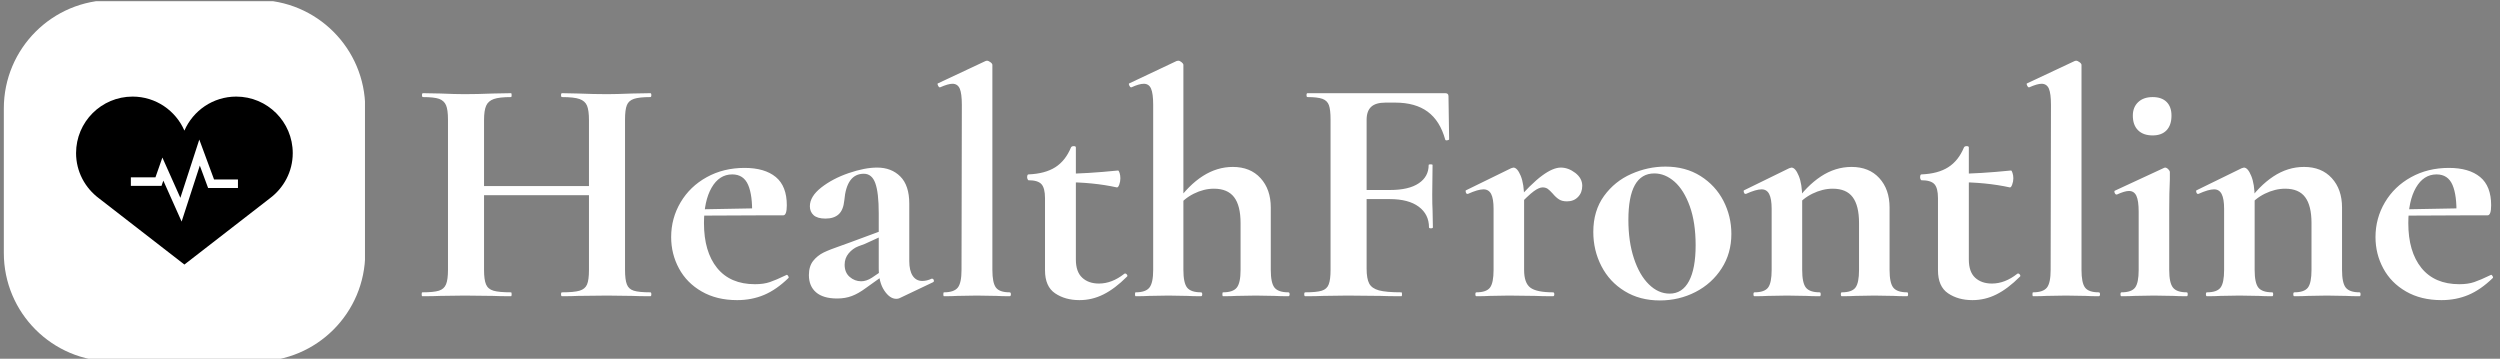 <svg xmlns="http://www.w3.org/2000/svg" version="1.1" xmlns:xlink="http://www.w3.org/1999/xlink" xmlns:svgjs="http://svgjs.dev/svgjs" width="2000" height="287" viewBox="0 0 2000 287"><rect x="0" y="0" width="2000" height="287" fill="#808080" stroke="none"/><g transform="matrix(1,0,0,1,-1.212,0.961)"><svg viewBox="0 0 396 57" data-background-color="#ffffff" preserveAspectRatio="xMidYMid meet" height="287" width="2000" xmlns="http://www.w3.org/2000/svg" xmlns:xlink="http://www.w3.org/1999/xlink"><g id="tight-bounds" transform="matrix(1,0,0,1,0.24,-0.191)"><svg viewBox="0 0 395.52 57.381" height="57.381" width="395.52"><g><svg viewBox="0 0 475.279 68.953" height="57.381" width="395.52"><g transform="matrix(1,0,0,1,79.759,11.589)"><svg viewBox="0 0 395.52 45.774" height="45.774" width="395.52"><g id="textblocktransform"><svg viewBox="0 0 395.52 45.774" height="45.774" width="395.52" id="textblock"><g><svg viewBox="0 0 395.52 45.774" height="45.774" width="395.52"><g transform="matrix(1,0,0,1,0,0)"><svg width="395.52" viewBox="1.4 -36.25 318.813 36.9" height="45.774" data-palette-color="#ffffff"><path d="M27.15-27.1Q27.15-28.6 26.85-29.33 26.55-30.05 25.7-30.35 24.85-30.65 23-30.65L23-30.65Q22.85-30.65 22.85-30.95 22.85-31.25 23-31.25L23-31.25 25.45-31.2Q27.95-31.1 29.95-31.1L29.95-31.1Q31.3-31.1 33.8-31.2L33.8-31.2 36.6-31.25Q36.75-31.25 36.75-30.95 36.75-30.65 36.6-30.65L36.6-30.65Q34.9-30.65 34.08-30.38 33.25-30.1 32.98-29.4 32.7-28.7 32.7-27.2L32.7-27.2 32.7-4.05Q32.7-2.55 32.98-1.83 33.25-1.1 34.05-0.85 34.85-0.6 36.6-0.6L36.6-0.6Q36.75-0.6 36.75-0.3 36.75 0 36.6 0L36.6 0Q34.85 0 33.8-0.05L33.8-0.05 29.95-0.1 25.45-0.05Q24.55 0 23 0L23 0Q22.85 0 22.85-0.3 22.85-0.6 23-0.6L23-0.6Q24.85-0.6 25.7-0.85 26.55-1.1 26.85-1.8 27.15-2.5 27.15-4.05L27.15-4.05 27.15-27.1ZM8.05-15.55L8.05-16.95 29.7-16.95 29.7-15.55 8.05-15.55ZM5.45-27.2Q5.45-28.7 5.15-29.4 4.85-30.1 4.08-30.38 3.3-30.65 1.6-30.65L1.6-30.65Q1.45-30.65 1.45-30.95 1.45-31.25 1.6-31.25L1.6-31.25 4.3-31.2Q6.6-31.1 8-31.1L8-31.1Q9.9-31.1 12.4-31.2L12.4-31.2 15.15-31.25Q15.25-31.25 15.25-30.95 15.25-30.65 15.15-30.65L15.15-30.65Q13.35-30.65 12.5-30.35 11.65-30.05 11.33-29.33 11-28.6 11-27.1L11-27.1 11-4.05Q11-2.55 11.3-1.83 11.6-1.1 12.45-0.85 13.3-0.6 15.15-0.6L15.15-0.6Q15.25-0.6 15.25-0.3 15.25 0 15.15 0L15.15 0Q13.4 0 12.35-0.05L12.35-0.05 8-0.1 4.25-0.05Q3.25 0 1.5 0L1.5 0Q1.4 0 1.4-0.3 1.4-0.6 1.5-0.6L1.5-0.6Q3.25-0.6 4.05-0.85 4.85-1.1 5.15-1.83 5.45-2.55 5.45-4.05L5.45-4.05 5.45-27.2ZM49.95 0.6Q46.8 0.6 44.5-0.73 42.2-2.05 41-4.28 39.8-6.5 39.8-9.1L39.8-9.1Q39.8-12 41.25-14.45 42.7-16.9 45.27-18.32 47.85-19.75 51.1-19.75L51.1-19.75Q54.2-19.75 55.9-18.35 57.6-16.95 57.6-14L57.6-14Q57.6-12.45 57.05-12.45L57.05-12.45 52.25-12.45Q52.35-15.5 51.65-17.13 50.95-18.75 49.2-18.75L49.2-18.75Q47.2-18.75 46.02-16.7 44.85-14.65 44.85-11.25L44.85-11.25Q44.85-6.85 46.87-4.35 48.9-1.85 52.7-1.85L52.7-1.85Q54.05-1.85 55-2.18 55.95-2.5 57.5-3.25L57.5-3.25 57.6-3.3Q57.7-3.3 57.82-3.1 57.95-2.9 57.85-2.8L57.85-2.8Q56-1 54.1-0.2 52.2 0.6 49.95 0.6L49.95 0.6ZM43.1-12.4L43.05-13.35 54-13.55 54-12.45 43.1-12.4ZM74.95 0.3Q74.75 0.4 74.45 0.4L74.45 0.4Q73.45 0.4 72.6-0.88 71.75-2.15 71.75-4.25L71.75-4.25 71.75-12.75Q71.75-15.95 71.22-17.4 70.7-18.85 69.45-18.85L69.45-18.85Q66.8-18.85 66.45-14.75L66.45-14.75Q66.3-13.25 65.57-12.6 64.85-11.95 63.55-11.95L63.55-11.95Q62.3-11.95 61.72-12.48 61.15-13 61.15-13.85L61.15-13.85Q61.15-15.35 62.9-16.73 64.65-18.1 67.12-18.95 69.6-19.8 71.5-19.8L71.5-19.8Q73.7-19.8 75.07-18.43 76.45-17.05 76.45-14.25L76.45-14.25 76.45-5.4Q76.45-3.95 76.97-3.15 77.5-2.35 78.45-2.35L78.45-2.35Q79.15-2.35 79.9-2.7L79.9-2.7 79.95-2.7Q80.15-2.7 80.22-2.48 80.3-2.25 80.1-2.15L80.1-2.15 74.95 0.3ZM65.35 0.35Q63.2 0.35 62.1-0.6 61-1.55 61-3.25L61-3.25Q61-4.6 61.65-5.43 62.3-6.25 63.27-6.73 64.25-7.2 66-7.8L66-7.8 67.25-8.25 72.25-10.1 72.45-9.35 69.6-8.05Q69.45-8 68.6-7.68 67.75-7.35 67.12-6.6 66.5-5.85 66.5-4.85L66.5-4.85Q66.5-3.65 67.27-2.98 68.05-2.3 69.05-2.3L69.05-2.3Q69.85-2.3 70.7-2.85L70.7-2.85 73.2-4.55 73.25-3.75 69.75-1.25Q68.6-0.4 67.6-0.03 66.6 0.35 65.35 0.35L65.35 0.35ZM81.79 0Q81.69 0 81.69-0.3 81.69-0.6 81.79-0.6L81.79-0.6Q83.34-0.6 83.92-1.33 84.49-2.05 84.49-4.05L84.49-4.05 84.54-29.45Q84.54-31.2 84.22-31.95 83.89-32.7 83.09-32.7L83.09-32.7Q82.44-32.7 81.19-32.15L81.19-32.15 81.14-32.15Q80.99-32.15 80.87-32.43 80.74-32.7 80.84-32.75L80.84-32.75 88.19-36.2 88.39-36.25Q88.64-36.25 88.94-36.02 89.24-35.8 89.24-35.6L89.24-35.6 89.24-4.05Q89.24-2.05 89.79-1.33 90.34-0.6 91.89-0.6L91.89-0.6Q92.09-0.6 92.09-0.3 92.09 0 91.89 0L91.89 0Q90.64 0 89.89-0.05L89.89-0.05 86.84-0.1 83.84-0.05Q83.09 0 81.79 0L81.79 0ZM102.64 0.6Q100.44 0.6 98.89-0.45 97.34-1.5 97.34-4L97.34-4 97.34-15.1Q97.34-16.65 96.79-17.25 96.24-17.85 94.79-17.85L94.79-17.85Q94.74-17.85 94.67-18 94.59-18.15 94.59-18.3L94.59-18.3Q94.59-18.5 94.64-18.63 94.69-18.75 94.79-18.75L94.79-18.75Q97.34-18.85 98.92-19.85 100.49-20.85 101.34-22.9L101.34-22.9Q101.44-23.1 101.77-23.1 102.09-23.1 102.09-22.9L102.09-22.9 102.09-5.65Q102.09-3.75 103.07-2.85 104.04-1.95 105.64-1.95L105.64-1.95Q107.64-1.95 109.54-3.45L109.54-3.45 109.64-3.5Q109.84-3.5 109.97-3.3 110.09-3.1 109.94-3L109.94-3Q108.09-1.15 106.34-0.28 104.59 0.6 102.64 0.6L102.64 0.6ZM108.39-16.75Q104.74-17.55 100.34-17.55L100.34-17.55 100.34-18.85Q103.59-18.85 108.59-19.35L108.59-19.35Q108.69-19.35 108.82-18.98 108.94-18.6 108.94-18.15L108.94-18.15Q108.94-17.65 108.77-17.18 108.59-16.7 108.39-16.75L108.39-16.75ZM111.29 0Q111.19 0 111.19-0.3 111.19-0.6 111.29-0.6L111.29-0.6Q112.84-0.6 113.41-1.33 113.99-2.05 113.99-4.05L113.99-4.05 113.99-29.45Q113.99-31.2 113.66-31.95 113.34-32.7 112.54-32.7L112.54-32.7Q111.84-32.7 110.64-32.15L110.64-32.15 110.59-32.15Q110.44-32.15 110.31-32.43 110.19-32.7 110.29-32.75L110.29-32.75 117.59-36.2 117.84-36.25Q118.09-36.25 118.36-36.02 118.64-35.8 118.64-35.6L118.64-35.6 118.64-4.05Q118.64-2.05 119.21-1.33 119.79-0.6 121.34-0.6L121.34-0.6Q121.54-0.6 121.54-0.3 121.54 0 121.34 0L121.34 0Q120.04 0 119.24-0.05L119.24-0.05 116.34-0.1 113.34-0.05Q112.59 0 111.29 0L111.29 0ZM124.74 0Q124.64 0 124.64-0.3 124.64-0.6 124.74-0.6L124.74-0.6Q126.29-0.6 126.86-1.33 127.44-2.05 127.44-4.05L127.44-4.05 127.44-11.25Q127.44-13.95 126.44-15.25 125.44-16.55 123.34-16.55L123.34-16.55Q121.79-16.55 120.24-15.78 118.69-15 117.79-13.75L117.79-13.75 117.49-14.35Q121.44-19.9 126.24-19.9L126.24-19.9Q128.94-19.9 130.51-18.18 132.09-16.45 132.09-13.65L132.09-13.65 132.09-4.05Q132.09-2.05 132.66-1.33 133.24-0.6 134.79-0.6L134.79-0.6Q134.99-0.6 134.99-0.3 134.99 0 134.79 0L134.79 0Q133.49 0 132.69-0.05L132.69-0.05 129.79-0.1 126.79-0.05Q126.04 0 124.74 0L124.74 0ZM137.39 0Q137.24 0 137.24-0.3 137.24-0.6 137.39-0.6L137.39-0.6Q139.14-0.6 139.94-0.85 140.74-1.1 141.01-1.83 141.29-2.55 141.29-4.05L141.29-4.05 141.29-27.2Q141.29-28.7 141.04-29.4 140.79-30.1 140.04-30.38 139.29-30.65 137.74-30.65L137.74-30.65Q137.59-30.65 137.59-30.95 137.59-31.25 137.74-31.25L137.74-31.25 158.94-31.25Q159.44-31.25 159.44-30.8L159.44-30.8 159.54-24.15Q159.54-24.05 159.26-24 158.99-23.95 158.94-24.1L158.94-24.1Q158.14-27 156.24-28.4 154.34-29.8 151.24-29.8L151.24-29.8 149.74-29.8Q148.24-29.8 147.54-29.15 146.84-28.5 146.84-27.15L146.84-27.15 146.84-4.25Q146.84-2.7 147.24-1.95 147.64-1.2 148.74-0.9 149.84-0.6 152.19-0.6L152.19-0.6Q152.29-0.6 152.29-0.3 152.29 0 152.19 0L152.19 0Q150.14 0 148.99-0.05L148.99-0.05 143.89-0.1 140.14-0.05Q139.14 0 137.39 0L137.39 0ZM156.44-10.6Q156.44-12.6 154.86-13.78 153.29-14.95 150.39-14.95L150.39-14.95 144.19-14.95 144.19-16.35 150.44-16.35Q153.34-16.35 154.86-17.38 156.39-18.4 156.39-20.2L156.39-20.2Q156.39-20.3 156.69-20.3 156.99-20.3 156.99-20.2L156.99-20.2 156.94-15.65Q156.94-14.05 156.99-13.25L156.99-13.25 157.04-10.6Q157.04-10.45 156.74-10.45 156.44-10.45 156.44-10.6L156.44-10.6ZM169.43-14.2Q172.18-17.35 173.86-18.57 175.53-19.8 176.73-19.8L176.73-19.8Q177.88-19.8 178.96-18.98 180.03-18.15 180.03-17L180.03-17Q180.03-15.95 179.38-15.28 178.73-14.6 177.68-14.6L177.68-14.6Q176.93-14.6 176.46-14.9 175.98-15.2 175.48-15.8L175.48-15.8Q175.03-16.3 174.71-16.53 174.38-16.75 173.93-16.75L173.93-16.75Q173.38-16.75 172.56-16.15 171.73-15.55 169.83-13.55L169.83-13.55 169.43-14.2ZM163.73 0Q163.58 0 163.58-0.3 163.58-0.6 163.73-0.6L163.73-0.6Q165.28-0.6 165.83-1.33 166.38-2.05 166.38-4.05L166.38-4.05 166.38-13.45Q166.38-15 166.01-15.73 165.63-16.45 164.83-16.45L164.83-16.45Q163.98-16.45 162.43-15.75L162.43-15.75 162.33-15.75Q162.18-15.75 162.11-16 162.03-16.25 162.13-16.3L162.13-16.3 169.08-19.7Q169.38-19.8 169.43-19.8L169.43-19.8Q170.03-19.8 170.56-18.53 171.08-17.25 171.08-15.15L171.08-15.15 171.08-4.05Q171.08-2.05 172.03-1.33 172.98-0.6 175.53-0.6L175.53-0.6Q175.73-0.6 175.73-0.3 175.73 0 175.53 0L175.53 0Q173.78 0 172.78-0.05L172.78-0.05 168.73-0.1 165.78-0.05Q165.03 0 163.73 0L163.73 0ZM191.98 0.65Q188.88 0.65 186.56-0.78 184.23-2.2 182.98-4.63 181.73-7.05 181.73-9.9L181.73-9.9Q181.73-13.15 183.38-15.43 185.03-17.7 187.58-18.82 190.13-19.95 192.83-19.95L192.83-19.95Q195.93-19.95 198.23-18.5 200.53-17.05 201.76-14.68 202.98-12.3 202.98-9.6L202.98-9.6Q202.98-6.6 201.48-4.28 199.98-1.95 197.46-0.65 194.93 0.65 191.98 0.65L191.98 0.65ZM193.48-0.4Q195.43-0.4 196.46-2.33 197.48-4.25 197.48-7.85L197.48-7.85Q197.48-11.35 196.58-13.85 195.68-16.35 194.23-17.63 192.78-18.9 191.13-18.9L191.13-18.9Q187.13-18.9 187.13-11.75L187.13-11.75Q187.13-8.4 187.98-5.83 188.83-3.25 190.28-1.83 191.73-0.4 193.48-0.4L193.48-0.4ZM219.98 0Q219.83 0 219.83-0.3 219.83-0.6 219.98-0.6L219.98-0.6Q221.53-0.6 222.08-1.33 222.63-2.05 222.63-4.05L222.63-4.05 222.63-11.25Q222.63-13.95 221.65-15.25 220.68-16.55 218.58-16.55L218.58-16.55Q217.03-16.55 215.45-15.78 213.88-15 212.98-13.75L212.98-13.75 212.73-14.35Q214.53-16.95 216.75-18.43 218.98-19.9 221.48-19.9L221.48-19.9Q224.18-19.9 225.75-18.18 227.33-16.45 227.33-13.65L227.33-13.65 227.33-4.05Q227.33-2.05 227.9-1.33 228.48-0.6 230.03-0.6L230.03-0.6Q230.18-0.6 230.18-0.3 230.18 0 230.03 0L230.03 0Q228.73 0 227.98-0.05L227.98-0.05 224.98-0.1 222.08-0.05Q221.28 0 219.98 0L219.98 0ZM206.53 0Q206.38 0 206.38-0.3 206.38-0.6 206.53-0.6L206.53-0.6Q208.08-0.6 208.63-1.33 209.18-2.05 209.18-4.05L209.18-4.05 209.18-13.45Q209.18-15 208.8-15.73 208.43-16.45 207.63-16.45L207.63-16.45Q206.78-16.45 205.23-15.75L205.23-15.75 205.13-15.75Q204.98-15.75 204.9-16 204.83-16.25 204.93-16.3L204.93-16.3 211.88-19.7Q212.18-19.8 212.23-19.8L212.23-19.8Q212.83-19.8 213.35-18.53 213.88-17.25 213.88-15.15L213.88-15.15 213.88-4.05Q213.88-2.05 214.45-1.33 215.03-0.6 216.58-0.6L216.58-0.6Q216.73-0.6 216.73-0.3 216.73 0 216.58 0L216.58 0Q215.28 0 214.53-0.05L214.53-0.05 211.53-0.1 208.58-0.05Q207.83 0 206.53 0L206.53 0ZM240.08 0.6Q237.88 0.6 236.33-0.45 234.78-1.5 234.78-4L234.78-4 234.78-15.1Q234.78-16.65 234.23-17.25 233.68-17.85 232.23-17.85L232.23-17.85Q232.18-17.85 232.1-18 232.03-18.15 232.03-18.3L232.03-18.3Q232.03-18.5 232.08-18.63 232.13-18.75 232.23-18.75L232.23-18.75Q234.78-18.85 236.35-19.85 237.93-20.85 238.78-22.9L238.78-22.9Q238.88-23.1 239.2-23.1 239.53-23.1 239.53-22.9L239.53-22.9 239.53-5.65Q239.53-3.75 240.5-2.85 241.48-1.95 243.08-1.95L243.08-1.95Q245.08-1.95 246.98-3.45L246.98-3.45 247.08-3.5Q247.28-3.5 247.4-3.3 247.53-3.1 247.38-3L247.38-3Q245.53-1.15 243.78-0.28 242.03 0.6 240.08 0.6L240.08 0.6ZM245.83-16.75Q242.18-17.55 237.78-17.55L237.78-17.55 237.78-18.85Q241.03-18.85 246.03-19.35L246.03-19.35Q246.13-19.35 246.25-18.98 246.38-18.6 246.38-18.15L246.38-18.15Q246.38-17.65 246.2-17.18 246.03-16.7 245.83-16.75L245.83-16.75ZM249.42 0Q249.32 0 249.32-0.3 249.32-0.6 249.42-0.6L249.42-0.6Q250.97-0.6 251.55-1.33 252.12-2.05 252.12-4.05L252.12-4.05 252.17-29.45Q252.17-31.2 251.85-31.95 251.52-32.7 250.72-32.7L250.72-32.7Q250.07-32.7 248.82-32.15L248.82-32.15 248.77-32.15Q248.62-32.15 248.5-32.43 248.37-32.7 248.47-32.75L248.47-32.75 255.82-36.2 256.02-36.25Q256.27-36.25 256.57-36.02 256.87-35.8 256.87-35.6L256.87-35.6 256.87-4.05Q256.87-2.05 257.42-1.33 257.97-0.6 259.52-0.6L259.52-0.6Q259.72-0.6 259.72-0.3 259.72 0 259.52 0L259.52 0Q258.27 0 257.52-0.05L257.52-0.05 254.47-0.1 251.47-0.05Q250.72 0 249.42 0L249.42 0ZM263.02 0Q262.87 0 262.87-0.3 262.87-0.6 263.02-0.6L263.02-0.6Q264.57-0.6 265.12-1.33 265.67-2.05 265.67-4.05L265.67-4.05 265.67-13Q265.67-14.7 265.32-15.45 264.97-16.2 264.17-16.2L264.17-16.2Q263.52-16.2 262.32-15.65L262.32-15.65 262.27-15.65Q262.07-15.65 261.97-15.93 261.87-16.2 262.02-16.25L262.02-16.25 269.57-19.75 269.72-19.8Q269.97-19.8 270.22-19.55 270.47-19.3 270.47-19.1L270.47-19.1 270.47-18Q270.37-16 270.37-13.1L270.37-13.1 270.37-4.05Q270.37-2.05 270.95-1.33 271.52-0.6 273.07-0.6L273.07-0.6Q273.22-0.6 273.22-0.3 273.22 0 273.07 0L273.07 0Q271.77 0 271.02-0.05L271.02-0.05 268.02-0.1 265.07-0.05Q264.32 0 263.02 0L263.02 0ZM267.82-24.75Q266.37-24.75 265.57-25.55 264.77-26.35 264.77-27.8L264.77-27.8Q264.77-29.1 265.6-29.88 266.42-30.65 267.82-30.65L267.82-30.65Q269.22-30.65 269.97-29.9 270.72-29.15 270.72-27.8L270.72-27.8Q270.72-26.35 269.97-25.55 269.22-24.75 267.82-24.75L267.82-24.75ZM289.62 0Q289.47 0 289.47-0.3 289.47-0.6 289.62-0.6L289.62-0.6Q291.17-0.6 291.72-1.33 292.27-2.05 292.27-4.05L292.27-4.05 292.27-11.25Q292.27-13.95 291.29-15.25 290.32-16.55 288.22-16.55L288.22-16.55Q286.67-16.55 285.09-15.78 283.52-15 282.62-13.75L282.62-13.75 282.37-14.35Q284.17-16.95 286.39-18.43 288.62-19.9 291.12-19.9L291.12-19.9Q293.82-19.9 295.39-18.18 296.97-16.45 296.97-13.65L296.97-13.65 296.97-4.05Q296.97-2.05 297.54-1.33 298.12-0.6 299.67-0.6L299.67-0.6Q299.82-0.6 299.82-0.3 299.82 0 299.67 0L299.67 0Q298.37 0 297.62-0.05L297.62-0.05 294.62-0.1 291.72-0.05Q290.92 0 289.62 0L289.62 0ZM276.17 0Q276.02 0 276.02-0.3 276.02-0.6 276.17-0.6L276.17-0.6Q277.72-0.6 278.27-1.33 278.82-2.05 278.82-4.05L278.82-4.05 278.82-13.45Q278.82-15 278.44-15.73 278.07-16.45 277.27-16.45L277.27-16.45Q276.42-16.45 274.87-15.75L274.87-15.75 274.77-15.75Q274.62-15.75 274.54-16 274.47-16.25 274.57-16.3L274.57-16.3 281.52-19.7Q281.82-19.8 281.87-19.8L281.87-19.8Q282.47-19.8 282.99-18.53 283.52-17.25 283.52-15.15L283.52-15.15 283.52-4.05Q283.52-2.05 284.09-1.33 284.67-0.6 286.22-0.6L286.22-0.6Q286.37-0.6 286.37-0.3 286.37 0 286.22 0L286.22 0Q284.92 0 284.17-0.05L284.17-0.05 281.17-0.1 278.22-0.05Q277.47 0 276.17 0L276.17 0ZM312.27 0.6Q309.12 0.6 306.82-0.73 304.52-2.05 303.32-4.28 302.12-6.5 302.12-9.1L302.12-9.1Q302.12-12 303.57-14.45 305.02-16.9 307.59-18.32 310.17-19.75 313.42-19.75L313.42-19.75Q316.52-19.75 318.22-18.35 319.92-16.95 319.92-14L319.92-14Q319.92-12.45 319.37-12.45L319.37-12.45 314.57-12.45Q314.67-15.5 313.97-17.13 313.27-18.75 311.52-18.75L311.52-18.75Q309.52-18.75 308.34-16.7 307.17-14.65 307.17-11.25L307.17-11.25Q307.17-6.85 309.19-4.35 311.22-1.85 315.02-1.85L315.02-1.85Q316.37-1.85 317.32-2.18 318.27-2.5 319.82-3.25L319.82-3.25 319.92-3.3Q320.02-3.3 320.14-3.1 320.27-2.9 320.17-2.8L320.17-2.8Q318.32-1 316.42-0.2 314.52 0.6 312.27 0.6L312.27 0.6ZM305.42-12.4L305.37-13.35 316.32-13.55 316.32-12.45 305.42-12.4Z" opacity="1" transform="matrix(1,0,0,1,0,0)" fill="#ffffff" class="wordmark-text-0" data-fill-palette-color="primary" id="text-0"></path></svg></g></svg></g></svg></g></svg></g><g><svg viewBox="0 0 68.953 68.953" height="68.953" width="68.953"><g><svg></svg></g><g id="icon-0"><svg viewBox="0 0 68.953 68.953" height="68.953" width="68.953"><g><path transform="scale(0.69,0.69)" d="M30 100c-16.569 0-30-13.431-30-30v-40c0-16.569 13.431-30 30-30h40c16.569 0 30 13.431 30 30v40c0 16.569-13.431 30-30 30z" fill="#ffffff" fill-rule="nonzero" stroke="none" stroke-width="1" stroke-linecap="butt" stroke-linejoin="miter" stroke-miterlimit="10" stroke-dasharray="" stroke-dashoffset="0" font-family="none" font-weight="none" font-size="none" text-anchor="none" style="mix-blend-mode: normal" data-fill-palette-color="accent"></path></g><g transform="matrix(1,0,0,1,13.791,18.442)"><svg viewBox="0 0 41.372 32.068" height="32.068" width="41.372"><g><svg xmlns="http://www.w3.org/2000/svg" xml:space="preserve" viewBox="4.823 14.981 90.355 70.037" x="0" y="0" height="32.068" width="41.372" class="icon-dxe-0" data-fill-palette-color="quaternary" id="dxe-0"><path d="M71.611 14.981c-9.679 0-17.985 5.842-21.614 14.185-3.628-8.343-11.922-14.185-21.601-14.185-13.023 0-23.573 10.553-23.573 23.57 0 7.755 3.807 14.581 9.58 18.876l35.594 27.591 35.601-27.591c5.78-4.295 9.58-11.121 9.58-18.876 0-13.016-10.557-23.57-23.567-23.57m0.718 38.109H59.881l-3.455-9.343L48.84 67.1l-7.623-17.074-0.762 2.175H27.673v-3.558h10.258l2.886-8.241 7.499 16.795 7.892-24.296 6.152 16.631h9.97v3.558z" fill="#000000" data-fill-palette-color="quaternary"></path></svg></g></svg></g></svg></g></svg></g></svg></g><defs></defs></svg><rect width="395.52" height="57.381" fill="none" stroke="none" visibility="hidden"></rect></g></svg></g></svg>